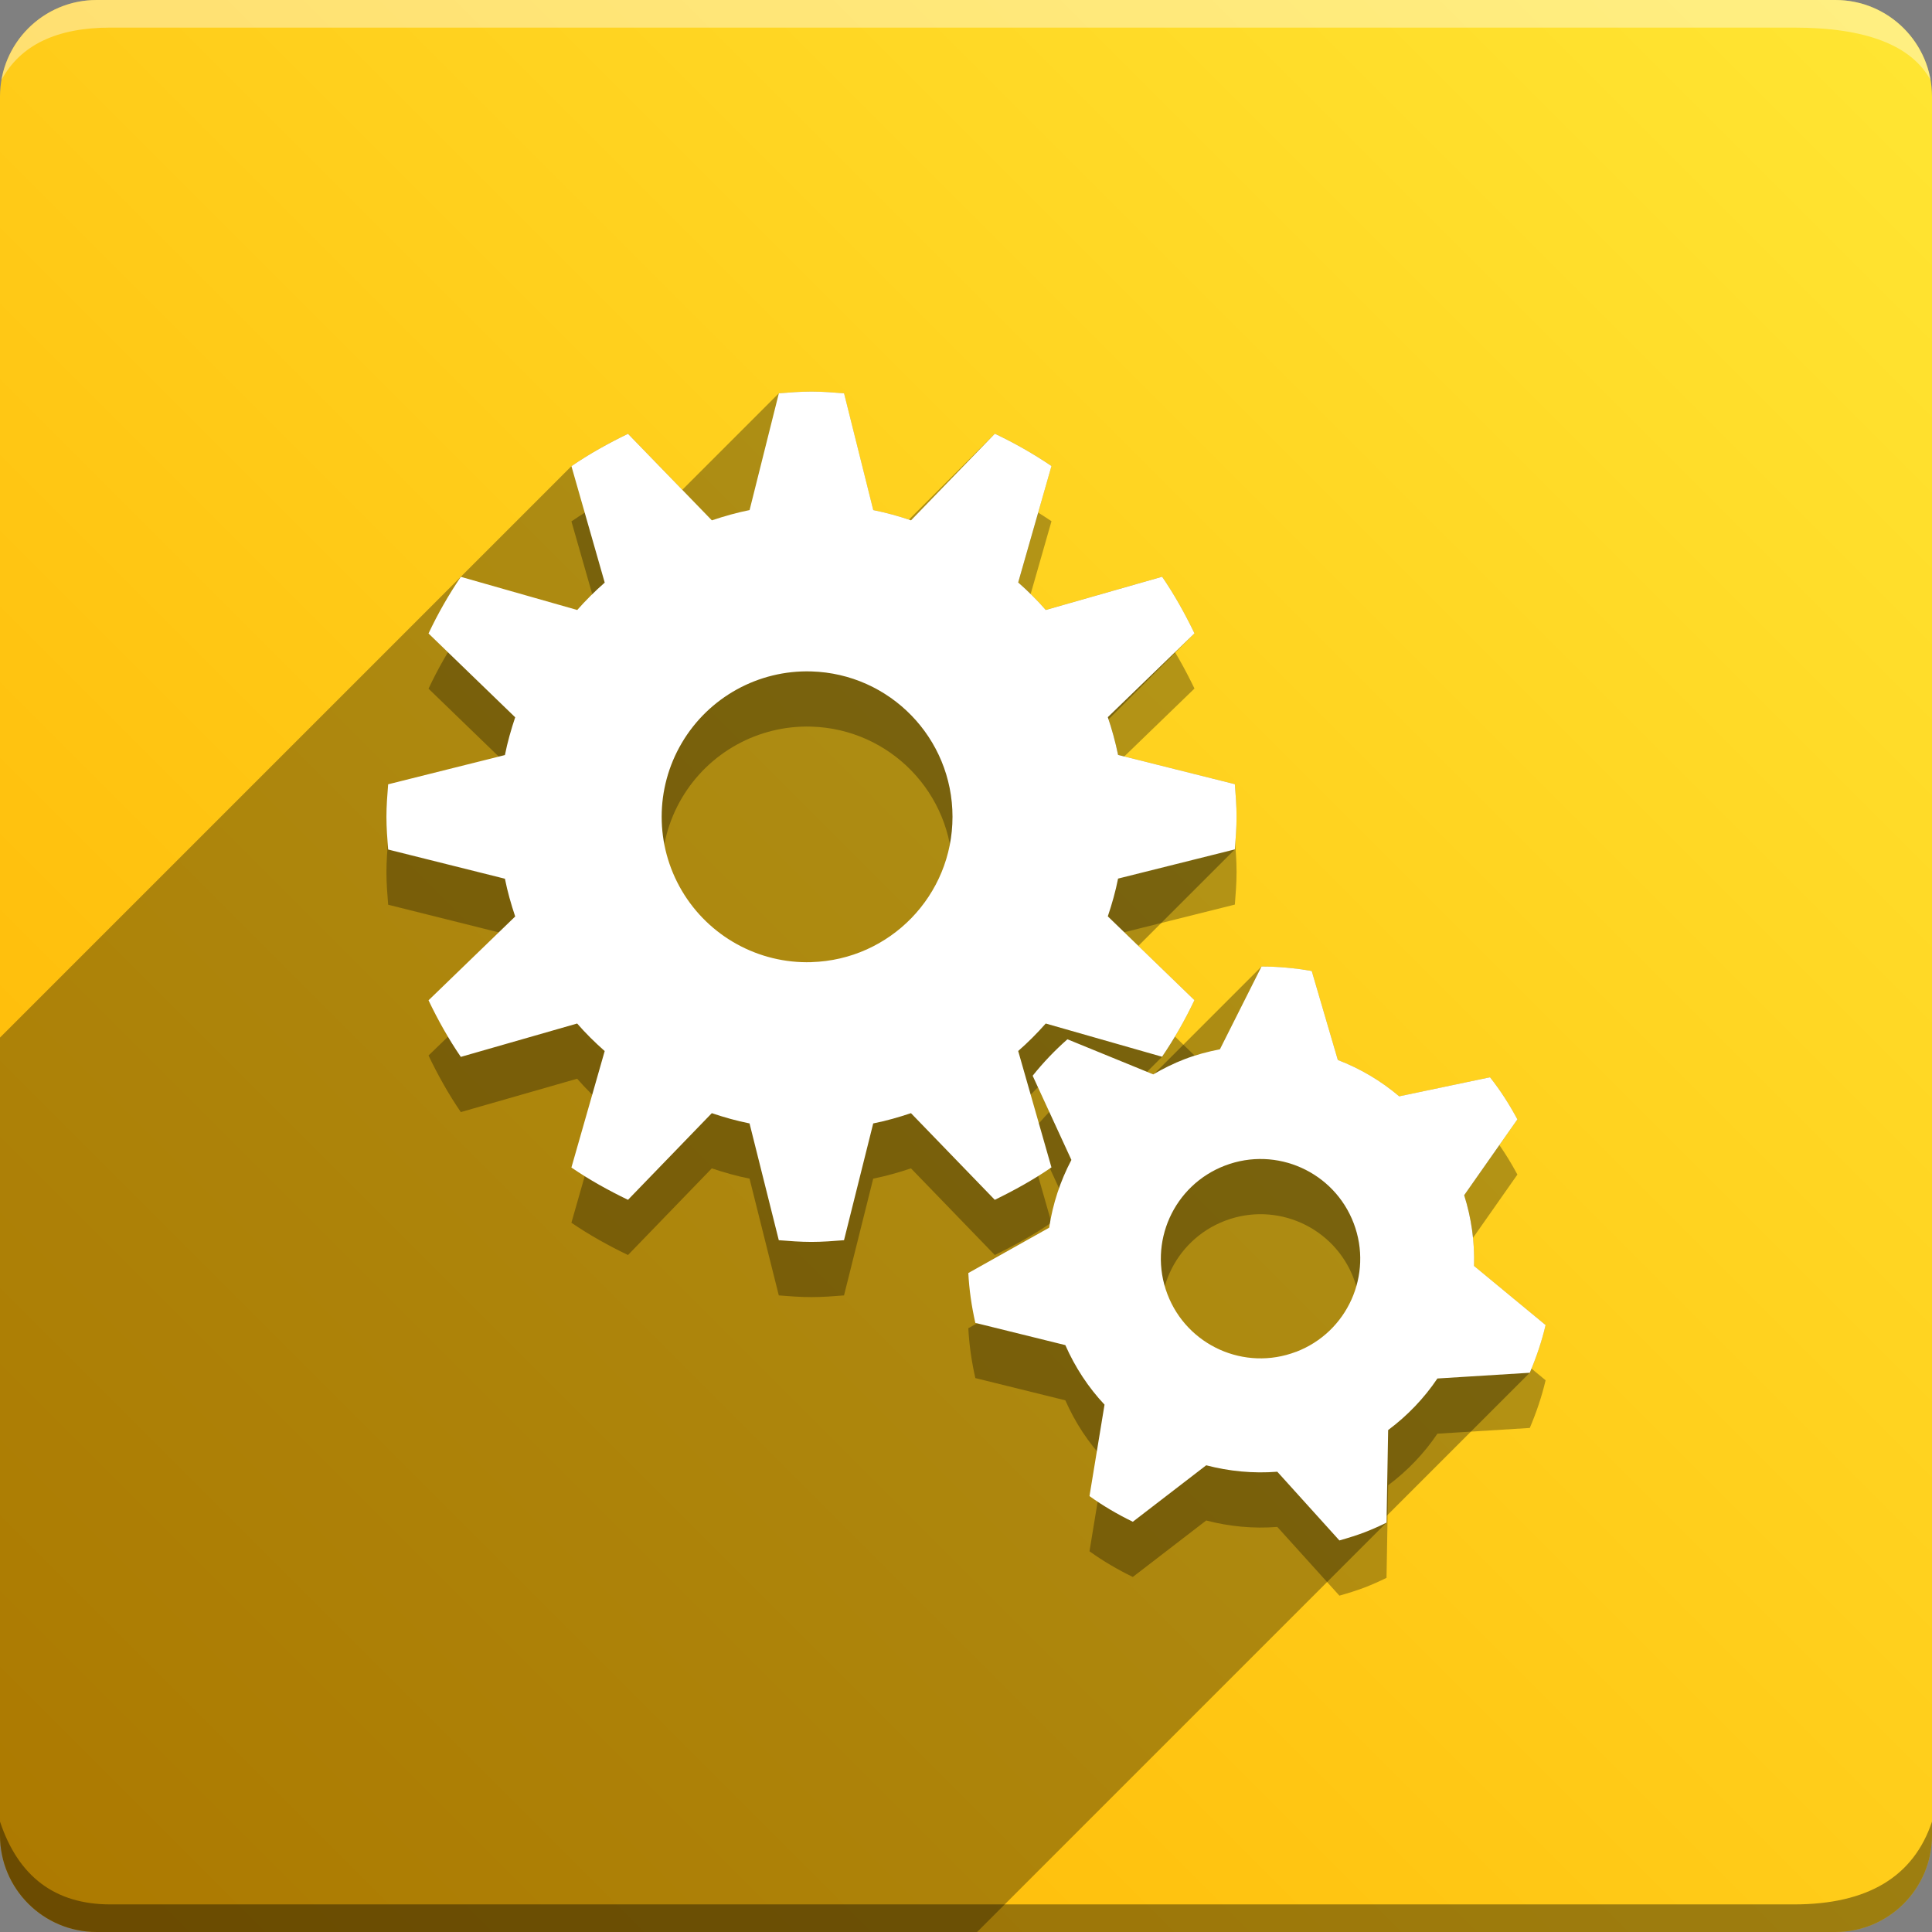 <svg version="1.1" xmlns="http://www.w3.org/2000/svg" xmlns:xlink="http://www.w3.org/1999/xlink" width="70" height="70" viewBox="0,0,70,70" odoo-icon:version="1.0" xmlns:odoo-icon="https://ivantodorovich.github.io/odoo-icon" odoo-icon:size="70" odoo-icon:icon-size="0.6" odoo-icon:icon-color="#FFFFFF" odoo-icon:icon-flat-shadow-angle="135" odoo-icon:background-color="#ffb300" odoo-icon:background-gradient="0.2" odoo-icon:box-radius="3.5" odoo-icon:odoo-version="14.0"><rect x="0" y="0" width="70" height="70" fill="#808080" stroke="none"/><defs><linearGradient x1="70" y1="0" x2="0" y2="70" gradientUnits="userSpaceOnUse" id="color-1"><stop offset="0" stop-color="#ffe633"/><stop offset="1" stop-color="#ffb300"/></linearGradient></defs><g fill="none" fill-rule="nonzero" stroke="none" stroke-width="1" stroke-linecap="butt" stroke-linejoin="miter" stroke-miterlimit="10" stroke-dasharray="" stroke-dashoffset="0" font-family="none" font-weight="none" font-size="none" text-anchor="none" style="mix-blend-mode: normal"><path d="M3.5,70c-1.933,0 -3.5,-1.567 -3.5,-3.5v-63c0,-1.933 1.567,-3.5 3.5,-3.5h63c1.933,0 3.5,1.567 3.5,3.5v63c0,1.933 -1.567,3.5 -3.5,3.5z" id="box" fill="url(#color-1)"/><path d="M65,1h-61c-1.95,0 -3.267,0.634 -3.949,1.902c0.284,-1.648 1.72,-2.902 3.449,-2.902h63c1.73,0 3.166,1.255 3.449,2.904c-0.698,-1.269 -2.348,-1.904 -4.949,-1.904z" id="topBoxShadow" fill="#ffffff" opacity="0.383"/><path d="M4,69h61c2.667,0 4.333,-1 5,-3v0.5c0,1.933 -1.567,3.5 -3.5,3.5h-63c-1.933,0 -3.5,-1.567 -3.5,-3.5c0,-0.161 0,-0.328 0,-0.5c0.667,2 2,3 4,3z" id="bottomBoxShadow" fill="#000000" opacity="0.383"/><path d="M38.097,44.3l-1.206,-4.22c0.354,-0.31 0.685,-0.642 0.998,-0.996l4.215,1.204c0.443,-0.652 0.835,-1.337 1.172,-2.05l-3.138,-3.037c0.15,-0.446 0.279,-0.899 0.372,-1.368l4.231,-1.058c0.031,-0.391 0.062,-0.783 0.062,-1.182c0,-0.4 -0.031,-0.79 -0.062,-1.181l-4.231,-1.06c-0.095,-0.464 -0.219,-0.92 -0.372,-1.368l3.14,-3.037c-0.344,-0.713 -0.728,-1.402 -1.172,-2.05l-4.215,1.204c-0.311,-0.354 -0.645,-0.687 -1,-0.998l1.206,-4.218c-0.653,-0.442 -1.339,-0.833 -2.052,-1.17l-3.037,3.138c-0.447,-0.154 -0.905,-0.278 -1.368,-0.372l-1.058,-4.231c-0.392,-0.031 -0.783,-0.062 -1.182,-0.062c-0.4,0 -0.79,0.031 -1.181,0.062l-1.06,4.231c-0.465,0.093 -0.92,0.222 -1.367,0.372l-3.039,-3.135c-0.713,0.346 -1.401,0.728 -2.049,1.173l1.206,4.218c-0.353,0.31 -0.686,0.642 -0.996,0.992l-4.217,-1.201c-0.443,0.652 -0.835,1.338 -1.171,2.052l3.14,3.037c-0.149,0.446 -0.279,0.899 -0.372,1.368l-4.231,1.06c-0.031,0.391 -0.062,0.783 -0.062,1.181c0,0.398 0.031,0.79 0.062,1.182l4.231,1.058c0.093,0.468 0.223,0.922 0.372,1.368l-3.14,3.037c0.341,0.713 0.726,1.402 1.17,2.05l4.215,-1.209c0.31,0.357 0.645,0.686 0.998,0.998l-1.206,4.22c0.648,0.443 1.337,0.826 2.05,1.17l3.037,-3.14c0.445,0.15 0.899,0.279 1.367,0.372l1.06,4.231c0.391,0.031 0.783,0.062 1.182,0.062c0.4,0 0.79,-0.031 1.181,-0.062l1.058,-4.231c0.468,-0.093 0.924,-0.223 1.368,-0.372l3.037,3.14c0.713,-0.347 1.401,-0.728 2.049,-1.173zM29.4,36.861c-1.919,0.058 -3.717,-0.934 -4.694,-2.587c-0.976,-1.653 -0.977,-3.706 -0.001,-5.359c0.976,-1.653 2.774,-2.645 4.693,-2.588c2.848,0.084 5.113,2.417 5.113,5.266c0.001,2.849 -2.264,5.182 -5.112,5.267zM53.407,47.87c0.026,-0.869 -0.094,-1.736 -0.357,-2.565l1.928,-2.748c-0.291,-0.543 -0.62,-1.057 -0.992,-1.525l-3.29,0.69c-0.662,-0.561 -1.414,-1.006 -2.224,-1.317l-0.945,-3.223c-0.601,-0.107 -1.209,-0.162 -1.819,-0.164l-1.508,3c-0.434,0.084 -0.865,0.198 -1.289,0.361c-0.398,0.152 -0.77,0.341 -1.127,0.547l-3.109,-1.271c-0.458,0.403 -0.879,0.845 -1.26,1.321l1.404,3.05c-0.405,0.768 -0.677,1.598 -0.806,2.456l-2.929,1.642c0.031,0.602 0.118,1.203 0.254,1.806l3.261,0.806c0.357,0.81 0.837,1.537 1.42,2.157l-0.545,3.313c0.496,0.357 1.023,0.664 1.57,0.93l2.659,-2.046c0.831,0.217 1.7,0.302 2.576,0.233l2.25,2.49c0.31,-0.088 0.62,-0.183 0.924,-0.299c0.266,-0.104 0.527,-0.219 0.783,-0.346l0.059,-3.354c0.705,-0.527 1.306,-1.157 1.785,-1.869l3.347,-0.208c0.237,-0.558 0.434,-1.134 0.573,-1.728l-2.588,-2.138zM46.956,50.979c-1.864,0.71 -3.95,-0.226 -4.659,-2.09c-0.71,-1.864 0.226,-3.95 2.09,-4.659c1.865,-0.71 3.951,0.227 4.66,2.091c0.71,1.865 -0.227,3.951 -2.091,4.66z" id="shadow" fill="#000000" opacity="0.3"/><path d="M20.704,16.89c0.648,-0.445 1.336,-0.828 2.049,-1.173l1.968,2.03l3.497,-3.497c0.39,-0.031 0.781,-0.062 1.181,-0.062c0.4,0 0.79,0.031 1.182,0.062l1.058,4.231c0.438,0.089 0.87,0.204 1.293,0.346l3.113,-3.113c0.713,0.337 1.399,0.728 2.052,1.17l-1.206,4.218c0.355,0.311 0.688,0.645 1,0.998l4.215,-1.204c0.443,0.648 0.828,1.337 1.172,2.05l-3.114,3.114c0.141,0.423 0.256,0.854 0.346,1.292l4.231,1.06c0.031,0.39 0.062,0.781 0.062,1.181c0,0.4 -0.031,0.791 -0.062,1.182l-3.497,3.497l2.032,1.967c-0.337,0.713 -0.728,1.398 -1.172,2.05l-0.546,0.546l0.226,0.093c0.012,-0.007 0.025,-0.014 0.037,-0.022l3.887,-3.887c0.61,0.002 1.219,0.058 1.819,0.164l0.945,3.223c0.81,0.311 1.562,0.756 2.224,1.317l3.29,-0.69c0.372,0.468 0.701,0.982 0.992,1.525l-1.928,2.748c0.262,0.829 0.383,1.696 0.357,2.565l0.004,0.001l2.588,2.138c-0.139,0.594 -0.336,1.17 -0.573,1.728l-5.187,5.187l-0.004,0.243l-14.832,14.832h-31.903c-1.933,0 -3.5,-1.567 -3.5,-3.5l0,-28.907z" id="flatShadow" fill="#000000" opacity="0.324"/><path d="M38.097,42.3l-1.206,-4.22c0.354,-0.31 0.685,-0.642 0.998,-0.996l4.215,1.204c0.443,-0.652 0.835,-1.337 1.172,-2.05l-3.138,-3.037c0.15,-0.446 0.279,-0.899 0.372,-1.368l4.231,-1.058c0.031,-0.391 0.062,-0.783 0.062,-1.182c0,-0.4 -0.031,-0.79 -0.062,-1.181l-4.231,-1.06c-0.095,-0.464 -0.219,-0.92 -0.372,-1.368l3.14,-3.037c-0.344,-0.713 -0.728,-1.402 -1.172,-2.05l-4.215,1.204c-0.311,-0.354 -0.645,-0.687 -1,-0.998l1.206,-4.218c-0.653,-0.442 -1.339,-0.833 -2.052,-1.17l-3.037,3.138c-0.447,-0.154 -0.905,-0.278 -1.368,-0.372l-1.058,-4.231c-0.392,-0.031 -0.783,-0.062 -1.182,-0.062c-0.4,0 -0.79,0.031 -1.181,0.062l-1.06,4.231c-0.465,0.093 -0.92,0.222 -1.367,0.372l-3.039,-3.135c-0.713,0.346 -1.401,0.728 -2.049,1.173l1.206,4.218c-0.353,0.31 -0.686,0.642 -0.996,0.992l-4.217,-1.201c-0.443,0.652 -0.835,1.338 -1.171,2.052l3.14,3.037c-0.149,0.446 -0.279,0.899 -0.372,1.368l-4.231,1.06c-0.031,0.391 -0.062,0.783 -0.062,1.181c0,0.398 0.031,0.79 0.062,1.182l4.231,1.058c0.093,0.468 0.223,0.922 0.372,1.368l-3.14,3.037c0.341,0.713 0.726,1.402 1.17,2.05l4.215,-1.209c0.31,0.357 0.645,0.686 0.998,0.998l-1.206,4.22c0.648,0.443 1.337,0.826 2.05,1.17l3.037,-3.14c0.445,0.15 0.899,0.279 1.367,0.372l1.06,4.231c0.391,0.031 0.783,0.062 1.182,0.062c0.4,0 0.79,-0.031 1.181,-0.062l1.058,-4.231c0.468,-0.093 0.924,-0.223 1.368,-0.372l3.037,3.14c0.713,-0.347 1.401,-0.728 2.049,-1.173zM29.4,34.861c-1.919,0.058 -3.717,-0.934 -4.694,-2.587c-0.976,-1.653 -0.977,-3.706 -0.001,-5.359c0.976,-1.653 2.774,-2.645 4.693,-2.588c2.848,0.084 5.113,2.417 5.113,5.266c0.001,2.849 -2.264,5.182 -5.112,5.267zM53.407,45.87c0.026,-0.869 -0.094,-1.736 -0.357,-2.565l1.928,-2.748c-0.291,-0.543 -0.62,-1.057 -0.992,-1.525l-3.29,0.69c-0.662,-0.561 -1.414,-1.006 -2.224,-1.317l-0.945,-3.223c-0.601,-0.107 -1.209,-0.162 -1.819,-0.164l-1.508,3c-0.434,0.084 -0.865,0.198 -1.289,0.361c-0.398,0.152 -0.77,0.341 -1.127,0.547l-3.109,-1.271c-0.458,0.403 -0.879,0.845 -1.26,1.321l1.404,3.05c-0.405,0.768 -0.677,1.598 -0.806,2.456l-2.929,1.642c0.031,0.602 0.118,1.203 0.254,1.806l3.261,0.806c0.357,0.81 0.837,1.537 1.42,2.157l-0.545,3.313c0.496,0.357 1.023,0.664 1.57,0.93l2.659,-2.046c0.831,0.217 1.7,0.302 2.576,0.233l2.25,2.49c0.31,-0.088 0.62,-0.183 0.924,-0.299c0.266,-0.104 0.527,-0.219 0.783,-0.346l0.059,-3.354c0.705,-0.527 1.306,-1.157 1.785,-1.869l3.347,-0.208c0.237,-0.558 0.434,-1.134 0.573,-1.728l-2.588,-2.138zM46.956,48.979c-1.864,0.71 -3.95,-0.226 -4.659,-2.09c-0.71,-1.864 0.226,-3.95 2.09,-4.659c1.865,-0.71 3.951,0.227 4.66,2.091c0.71,1.865 -0.227,3.951 -2.091,4.66z" id="icon" fill="#ffffff"/></g></svg>